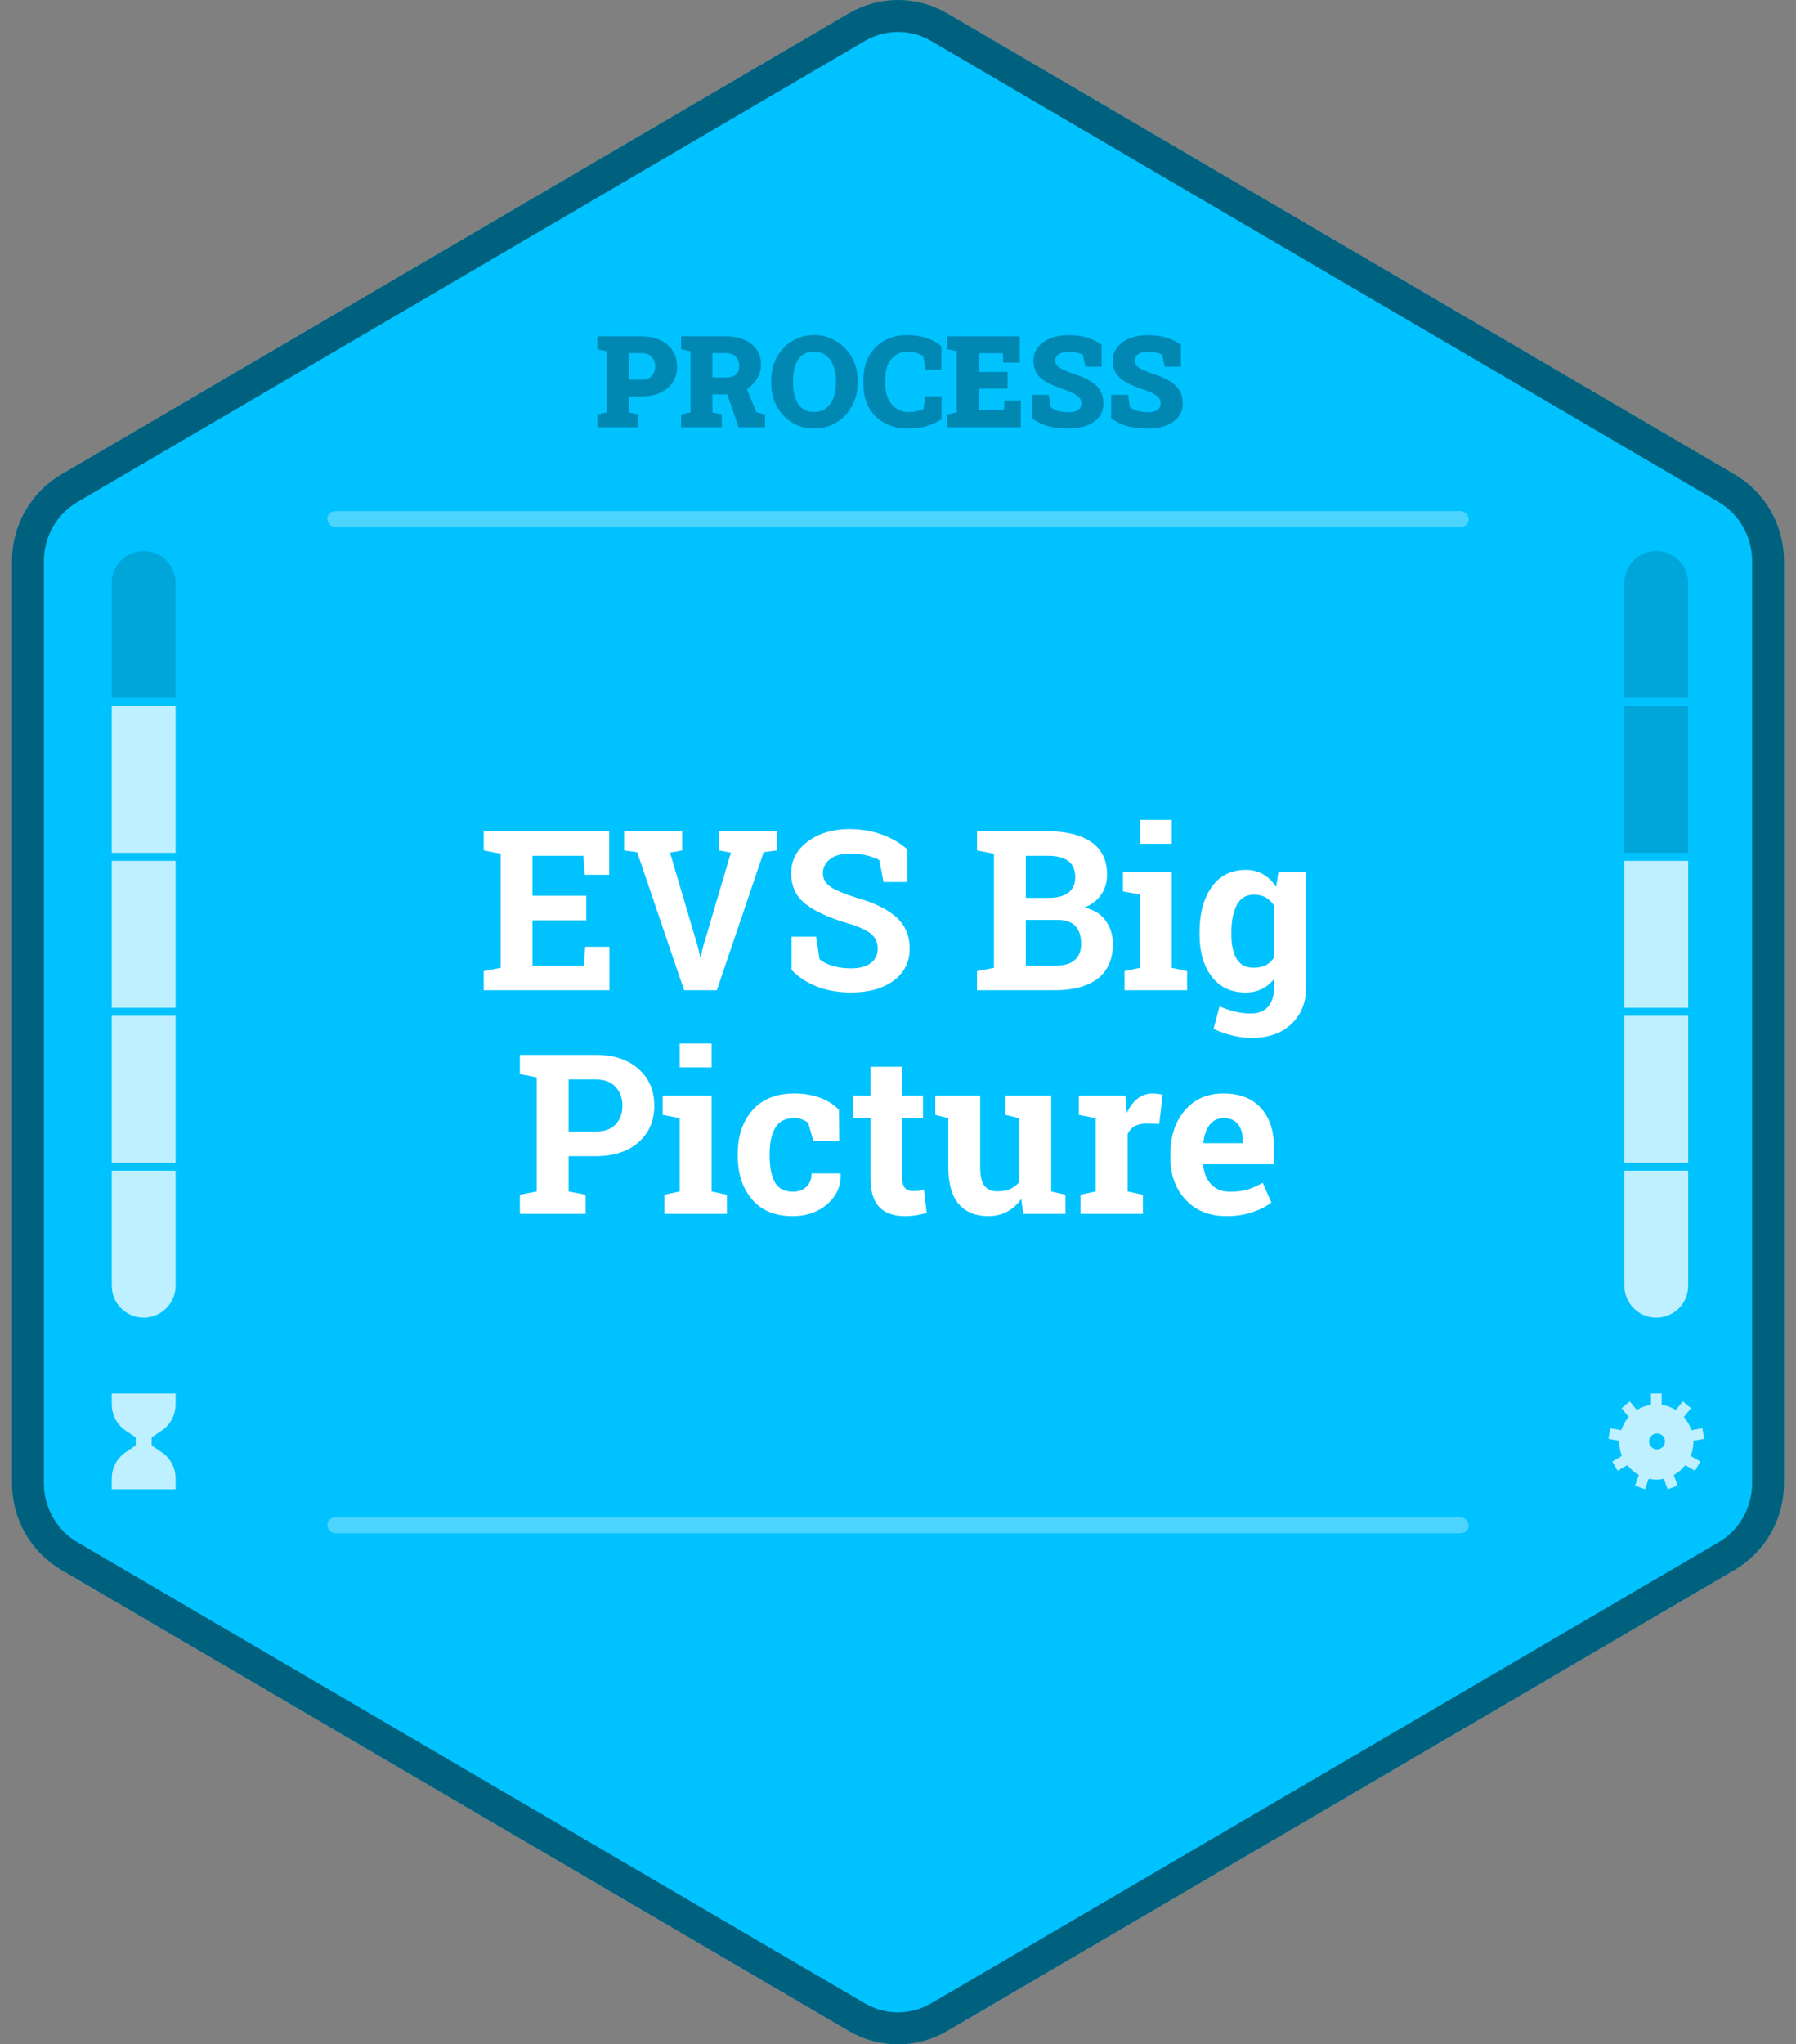 <svg width="450" height="512" viewBox="0 0 450 512" fill="none" xmlns="http://www.w3.org/2000/svg">
<rect x="0" y="0" width="450" height="512" fill="#808080" stroke="none"/>
<g clip-path="url(#clip0_1_252)">
<path d="M212.66 3.352C220.296 -1.117 229.704 -1.117 237.34 3.352L434.66 118.842C442.296 123.311 447 131.571 447 140.51V371.49C447 380.429 442.296 388.689 434.66 393.158L237.34 508.648C229.704 513.117 220.296 513.117 212.66 508.648L15.34 393.158C7.704 388.689 3 380.429 3 371.49V140.51C3 131.571 7.704 123.311 15.34 118.842L212.66 3.352Z" fill="#00C2FF"/>
<path d="M214.68 6.804C221.068 3.065 228.932 3.065 235.32 6.804L432.639 122.294C439.034 126.037 443 132.974 443 140.51V371.49C443 379.026 439.034 385.963 432.639 389.706L235.32 505.196C228.932 508.935 221.068 508.935 214.68 505.196L17.361 389.706C10.966 385.963 7 379.026 7 371.49V140.51C7 132.974 10.966 126.037 17.361 122.294L214.68 6.804Z" stroke="black" stroke-opacity="0.5" stroke-width="8"/>
<path d="M407 146C407 141.582 410.582 138 415 138C419.418 138 423 141.582 423 146V174.8H407V146Z" fill="black" fill-opacity="0.15"/>
<rect x="407" y="176.8" width="16" height="36.8" fill="black" fill-opacity="0.15"/>
<rect x="407" y="215.6" width="16" height="36.8" fill="white" fill-opacity="0.75"/>
<rect x="407" y="254.4" width="16" height="36.8" fill="white" fill-opacity="0.75"/>
<path d="M407 293.2H423V322C423 326.418 419.418 330 415 330C410.582 330 407 326.418 407 322V293.2Z" fill="white" fill-opacity="0.75"/>
<path d="M28 146C28 141.582 31.582 138 36 138C40.418 138 44 141.582 44 146V174.8H28V146Z" fill="black" fill-opacity="0.15"/>
<rect x="28" y="176.8" width="16" height="36.8" fill="white" fill-opacity="0.75"/>
<rect x="28" y="215.6" width="16" height="36.8" fill="white" fill-opacity="0.75"/>
<rect x="28" y="254.4" width="16" height="36.8" fill="white" fill-opacity="0.75"/>
<path d="M28 293.2H44V322C44 326.418 40.418 330 36 330C31.582 330 28 326.418 28 322V293.2Z" fill="white" fill-opacity="0.75"/>
<path d="M40.588 363.76L38 362.008V359.992L40.588 358.24C42.716 356.801 44 354.325 44 351.665V349H28V351.665C28 354.325 29.284 356.801 31.412 358.24L34 359.992V362.008L31.412 363.76C29.284 365.199 28 367.675 28 370.335V373H44V370.335C44 367.675 42.716 365.199 40.588 363.76Z" fill="white" fill-opacity="0.75"/>
<path fill-rule="evenodd" clip-rule="evenodd" d="M423.788 358.193L426.539 357.7L427 360.356L424.266 360.845C424.268 360.892 424.274 360.936 424.281 360.981C424.288 361.032 424.295 361.083 424.295 361.135C424.292 362.334 424.062 363.521 423.619 364.631L426.014 366.035L424.686 368.371L422.268 366.953C421.481 367.965 420.498 368.802 419.38 369.412L420.335 372.078L417.84 373L416.899 370.374C415.646 370.641 414.354 370.641 413.101 370.374L412.16 373L409.665 372.078L410.62 369.412C409.502 368.802 408.519 367.965 407.732 366.953L405.314 368.371L403.986 366.035L406.381 364.631C405.938 363.521 405.708 362.334 405.705 361.135C405.705 361.083 405.712 361.032 405.719 360.982C405.726 360.937 405.732 360.892 405.734 360.846L403 360.356L403.461 357.7L406.212 358.193C406.607 356.967 407.247 355.837 408.092 354.874L406.301 352.706L408.335 350.973L410.121 353.134C411.204 352.455 412.413 352.012 413.672 351.833V349H416.328V351.833C417.588 352.012 418.797 352.455 419.879 353.134L421.665 350.972L423.699 352.706L421.908 354.874C422.753 355.837 423.393 356.967 423.788 358.193ZM415.185 363C416.289 363 417.185 362.105 417.185 361C417.185 359.895 416.289 359 415.185 359C414.08 359 413.185 359.895 413.185 361C413.185 362.105 414.08 363 415.185 363Z" fill="white" fill-opacity="0.75"/>
<rect x="82" y="128" width="286" height="4" rx="2" fill="white" fill-opacity="0.3"/>
<rect x="82" y="380" width="286" height="4" rx="2" fill="white" fill-opacity="0.3"/>
<path d="M146.906 230.5H133.426V241.875H146.277L146.633 237.117H152.703V248H121.203V243.215L125.441 242.395V213.82L121.203 213V208.188H125.441H152.648V219.098H146.523L146.168 214.34H133.426V224.348H146.906V230.5ZM170.914 213L167.879 213.547L174.934 237.418L175.426 239.605H175.59L176.055 237.473L183.137 213.547L180.129 213V208.188H194.676V213L191.34 213.438L179.609 248H171.406L159.648 213.438L156.367 213V208.188H170.914V213ZM227.352 220.902H221.363L220.324 215.434C219.632 214.996 218.62 214.613 217.289 214.285C215.958 213.957 214.546 213.793 213.051 213.793C210.863 213.793 209.168 214.258 207.965 215.188C206.78 216.099 206.188 217.284 206.188 218.742C206.188 220.091 206.807 221.203 208.047 222.078C209.305 222.935 211.465 223.846 214.527 224.812C218.921 226.034 222.247 227.647 224.508 229.652C226.786 231.658 227.926 234.292 227.926 237.555C227.926 240.964 226.577 243.652 223.879 245.621C221.181 247.59 217.626 248.574 213.215 248.574C210.061 248.574 207.208 248.073 204.656 247.07C202.122 246.068 200.008 244.682 198.312 242.914V234.602H204.492L205.34 240.262C206.142 240.918 207.227 241.465 208.594 241.902C209.979 242.322 211.52 242.531 213.215 242.531C215.402 242.531 217.061 242.085 218.191 241.191C219.34 240.298 219.914 239.104 219.914 237.609C219.914 236.078 219.367 234.848 218.273 233.918C217.198 232.988 215.302 232.113 212.586 231.293C207.865 229.926 204.292 228.303 201.867 226.426C199.443 224.548 198.23 221.978 198.23 218.715C198.23 215.488 199.598 212.854 202.332 210.812C205.066 208.753 208.503 207.695 212.641 207.641C215.703 207.641 218.492 208.105 221.008 209.035C223.523 209.965 225.638 211.204 227.352 212.754V220.902ZM262.488 208.188C267.173 208.188 270.828 209.099 273.453 210.922C276.078 212.745 277.391 215.47 277.391 219.098C277.391 220.939 276.898 222.589 275.914 224.047C274.948 225.487 273.535 226.572 271.676 227.301C274.064 227.811 275.85 228.905 277.035 230.582C278.238 232.259 278.84 234.201 278.84 236.406C278.84 240.216 277.582 243.105 275.066 245.074C272.551 247.025 268.987 248 264.375 248H244.797V243.215L249.035 242.395V213.82L244.797 213V208.188H249.035H262.488ZM257.02 230.391V241.875H264.375C266.49 241.875 268.103 241.419 269.215 240.508C270.327 239.578 270.883 238.211 270.883 236.406C270.883 234.456 270.409 232.97 269.461 231.949C268.513 230.91 267.018 230.391 264.977 230.391H257.02ZM257.02 224.867H262.762C264.895 224.867 266.535 224.43 267.684 223.555C268.832 222.68 269.406 221.404 269.406 219.727C269.406 217.885 268.823 216.527 267.656 215.652C266.508 214.777 264.785 214.34 262.488 214.34H257.02V224.867ZM281.766 243.215L285.621 242.395V224.047L281.355 223.227V218.414H293.605V242.395L297.434 243.215V248H281.766V243.215ZM293.605 211.332H285.621V205.344H293.605V211.332ZM300.551 233.453C300.551 228.786 301.562 225.022 303.586 222.16C305.628 219.298 308.48 217.867 312.145 217.867C313.803 217.867 315.262 218.241 316.52 218.988C317.777 219.717 318.853 220.766 319.746 222.133L320.32 218.414H327.266V247.125C327.266 251.026 326.035 254.134 323.574 256.449C321.132 258.783 317.768 259.949 313.484 259.949C311.99 259.949 310.404 259.74 308.727 259.32C307.049 258.919 305.5 258.363 304.078 257.652L305.555 252.047C306.831 252.594 308.107 253.022 309.383 253.332C310.659 253.66 312.008 253.824 313.43 253.824C315.38 253.824 316.839 253.232 317.805 252.047C318.771 250.862 319.254 249.212 319.254 247.098V245.156C318.379 246.268 317.349 247.116 316.164 247.699C314.979 248.283 313.621 248.574 312.09 248.574C308.462 248.574 305.628 247.243 303.586 244.582C301.562 241.902 300.551 238.384 300.551 234.027V233.453ZM308.535 234.027C308.535 236.616 308.973 238.658 309.848 240.152C310.723 241.629 312.145 242.367 314.113 242.367C315.335 242.367 316.365 242.148 317.203 241.711C318.06 241.255 318.743 240.599 319.254 239.742V226.891C318.743 225.997 318.06 225.305 317.203 224.812C316.365 224.32 315.353 224.074 314.168 224.074C312.217 224.074 310.786 224.94 309.875 226.672C308.982 228.404 308.535 230.664 308.535 233.453V234.027ZM149.203 264.188C153.76 264.188 157.352 265.363 159.977 267.715C162.62 270.048 163.941 273.111 163.941 276.902C163.941 280.712 162.62 283.775 159.977 286.09C157.352 288.405 153.76 289.562 149.203 289.562H142.477V298.395L146.742 299.215V304H130.254V299.215L134.492 298.395V269.82L130.254 269V264.188H134.492H149.203ZM142.477 283.41H149.203C151.427 283.41 153.104 282.809 154.234 281.605C155.383 280.384 155.957 278.835 155.957 276.957C155.957 275.043 155.383 273.466 154.234 272.227C153.104 270.969 151.427 270.34 149.203 270.34H142.477V283.41ZM166.457 299.215L170.312 298.395V280.047L166.047 279.227V274.414H178.297V298.395L182.125 299.215V304H166.457V299.215ZM178.297 267.332H170.312V261.344H178.297V267.332ZM198.641 298.449C200.062 298.449 201.202 298.039 202.059 297.219C202.915 296.38 203.344 295.268 203.344 293.883H210.562L210.645 294.047C210.717 297.036 209.596 299.543 207.281 301.566C204.966 303.572 202.086 304.574 198.641 304.574C194.229 304.574 190.829 303.18 188.441 300.391C186.053 297.602 184.859 294.02 184.859 289.645V288.824C184.859 284.467 186.081 280.885 188.523 278.078C190.984 275.271 194.484 273.867 199.023 273.867C201.411 273.867 203.553 274.223 205.449 274.934C207.345 275.645 208.922 276.647 210.18 277.941L210.289 285.844H203.809L202.496 281.223C202.095 280.876 201.603 280.594 201.02 280.375C200.436 280.138 199.771 280.02 199.023 280.02C196.763 280.02 195.168 280.84 194.238 282.48C193.309 284.121 192.844 286.236 192.844 288.824V289.645C192.844 292.288 193.272 294.421 194.129 296.043C194.986 297.647 196.49 298.449 198.641 298.449ZM226.066 267.168V274.414H231.262V280.02H226.066V295.086C226.066 296.234 226.303 297.055 226.777 297.547C227.251 298.039 227.889 298.285 228.691 298.285C229.238 298.285 229.712 298.267 230.113 298.23C230.533 298.176 230.997 298.094 231.508 297.984L232.191 303.754C231.298 304.027 230.414 304.228 229.539 304.355C228.664 304.501 227.716 304.574 226.695 304.574C223.943 304.574 221.819 303.818 220.324 302.305C218.848 300.792 218.109 298.395 218.109 295.113V280.02H213.762V274.414H218.109V267.168H226.066ZM255.871 300.254C254.923 301.639 253.747 302.706 252.344 303.453C250.958 304.201 249.372 304.574 247.586 304.574C244.469 304.574 242.026 303.581 240.258 301.594C238.49 299.589 237.605 296.48 237.605 292.27V280.047L234.352 279.227V274.414H237.605H245.59V292.324C245.59 294.475 245.945 296.025 246.656 296.973C247.385 297.902 248.461 298.367 249.883 298.367C251.141 298.367 252.225 298.167 253.137 297.766C254.066 297.346 254.823 296.754 255.406 295.988V280.047L251.906 279.227V274.414H255.406H263.391V298.395L266.973 299.215V304H256.391L255.871 300.254ZM270.719 299.215L274.547 298.395V280.047L270.309 279.227V274.414H281.984L282.34 278.734C283.033 277.203 283.926 276.009 285.02 275.152C286.113 274.296 287.38 273.867 288.82 273.867C289.24 273.867 289.677 273.904 290.133 273.977C290.607 274.031 290.999 274.104 291.309 274.195L290.461 281.469L287.18 281.387C286.013 281.387 285.047 281.615 284.281 282.07C283.516 282.526 282.932 283.173 282.531 284.012V298.395L286.359 299.215V304H270.719V299.215ZM307.305 304.574C303.039 304.574 299.63 303.207 297.078 300.473C294.526 297.738 293.25 294.266 293.25 290.055V288.961C293.25 284.568 294.453 280.949 296.859 278.105C299.284 275.262 302.529 273.849 306.594 273.867C310.586 273.867 313.685 275.07 315.891 277.477C318.096 279.883 319.199 283.137 319.199 287.238V291.586H301.535L301.48 291.75C301.626 293.701 302.273 295.305 303.422 296.562C304.589 297.82 306.165 298.449 308.152 298.449C309.921 298.449 311.388 298.276 312.555 297.93C313.721 297.565 314.997 297 316.383 296.234L318.543 301.156C317.322 302.122 315.736 302.934 313.785 303.59C311.853 304.246 309.693 304.574 307.305 304.574ZM306.594 280.02C305.117 280.02 303.951 280.585 303.094 281.715C302.237 282.845 301.708 284.331 301.508 286.172L301.59 286.309H311.379V285.598C311.379 283.902 310.978 282.553 310.176 281.551C309.392 280.53 308.198 280.02 306.594 280.02Z" fill="white"/>
<path d="M149.688 107V103.797L152.047 103.297V87.969L149.688 87.469V84.25H152.047H160.75C162.562 84.25 164.135 84.568 165.469 85.203C166.802 85.838 167.828 86.724 168.547 87.859C169.276 88.984 169.641 90.297 169.641 91.797C169.641 93.297 169.276 94.609 168.547 95.734C167.828 96.859 166.802 97.734 165.469 98.359C164.135 98.984 162.562 99.297 160.75 99.297H157.531V103.297L159.891 103.797V107H149.688ZM157.531 95.094H160.75C161.865 95.094 162.708 94.792 163.281 94.188C163.865 93.573 164.156 92.787 164.156 91.828C164.156 90.838 163.865 90.026 163.281 89.391C162.708 88.755 161.865 88.438 160.75 88.438H157.531V95.094ZM170.656 107V103.797L173.016 103.297V87.969L170.656 87.469V84.234H181.844C183.646 84.234 185.208 84.521 186.531 85.094C187.854 85.667 188.875 86.484 189.594 87.547C190.312 88.599 190.672 89.849 190.672 91.297C190.672 92.63 190.307 93.87 189.578 95.016C188.859 96.162 187.87 97.083 186.609 97.781C185.349 98.469 183.911 98.807 182.297 98.797L178.5 98.75V103.297L180.859 103.797V107H170.656ZM185.062 107L182 98.125L186.766 96.5L189.531 103.266L191.688 103.812V107H185.062ZM178.5 94.547H181.906C182.969 94.547 183.786 94.302 184.359 93.812C184.932 93.312 185.219 92.594 185.219 91.656C185.219 90.688 184.927 89.912 184.344 89.328C183.76 88.734 182.927 88.438 181.844 88.438H178.5V94.547ZM204.016 107.328C202.443 107.328 200.995 107.042 199.672 106.469C198.359 105.885 197.219 105.073 196.25 104.031C195.281 102.99 194.531 101.771 194 100.375C193.479 98.969 193.219 97.443 193.219 95.797V95.438C193.219 93.802 193.479 92.287 194 90.891C194.531 89.495 195.276 88.276 196.234 87.234C197.203 86.193 198.344 85.38 199.656 84.797C200.969 84.213 202.411 83.922 203.984 83.922C205.526 83.922 206.958 84.213 208.281 84.797C209.604 85.38 210.76 86.193 211.75 87.234C212.75 88.276 213.526 89.495 214.078 90.891C214.63 92.287 214.906 93.802 214.906 95.438V95.797C214.906 97.443 214.63 98.969 214.078 100.375C213.526 101.771 212.755 102.99 211.766 104.031C210.776 105.073 209.62 105.885 208.297 106.469C206.974 107.042 205.547 107.328 204.016 107.328ZM204.016 103.172C205.161 103.172 206.141 102.865 206.953 102.25C207.766 101.635 208.385 100.776 208.812 99.672C209.24 98.568 209.453 97.276 209.453 95.797V95.406C209.453 93.958 209.234 92.688 208.797 91.594C208.37 90.49 207.75 89.63 206.938 89.016C206.125 88.401 205.141 88.094 203.984 88.094C202.766 88.094 201.766 88.396 200.984 89C200.214 89.604 199.641 90.453 199.266 91.547C198.891 92.641 198.703 93.927 198.703 95.406V95.797C198.703 97.276 198.891 98.573 199.266 99.688C199.651 100.792 200.234 101.651 201.016 102.266C201.807 102.87 202.807 103.172 204.016 103.172ZM227.578 107.328C225.411 107.328 223.479 106.891 221.781 106.016C220.083 105.141 218.75 103.875 217.781 102.219C216.812 100.552 216.328 98.531 216.328 96.156V95.109C216.328 92.922 216.771 90.99 217.656 89.312C218.552 87.625 219.823 86.307 221.469 85.359C223.125 84.401 225.089 83.922 227.359 83.922C228.943 83.922 230.448 84.135 231.875 84.562C233.312 84.979 234.646 85.698 235.875 86.719V92.578H231.891L231.344 89.219C230.99 88.979 230.615 88.771 230.219 88.594C229.833 88.417 229.417 88.281 228.969 88.188C228.531 88.094 228.057 88.047 227.547 88.047C226.391 88.047 225.38 88.323 224.516 88.875C223.651 89.427 222.979 90.229 222.5 91.281C222.031 92.323 221.797 93.588 221.797 95.078V96.156C221.797 97.552 222.042 98.781 222.531 99.844C223.021 100.896 223.703 101.719 224.578 102.312C225.464 102.906 226.484 103.203 227.641 103.203C228.255 103.203 228.88 103.141 229.516 103.016C230.151 102.88 230.766 102.703 231.359 102.484L231.906 99.266H235.906V105C235 105.625 233.844 106.172 232.438 106.641C231.031 107.099 229.411 107.328 227.578 107.328ZM237.344 107V103.797L239.703 103.297V87.969L237.344 87.469V84.25H255.516V90.812H251.375L251.25 88.469H245.188V93.141H252.453V97.344H245.188V102.766H251.547L251.672 100.312H255.766V107H237.344ZM267.766 107.328C265.911 107.328 264.266 107.151 262.828 106.797C261.391 106.443 259.958 105.776 258.531 104.797V98.891H262.766L263.234 101.922C263.568 102.297 264.156 102.615 265 102.875C265.844 103.125 266.766 103.25 267.766 103.25C268.464 103.25 269.047 103.167 269.516 103C269.984 102.823 270.339 102.568 270.578 102.234C270.818 101.901 270.938 101.5 270.938 101.031C270.938 100.583 270.823 100.182 270.594 99.828C270.375 99.474 270.01 99.141 269.5 98.828C268.99 98.505 268.302 98.177 267.438 97.844C265.49 97.219 263.891 96.583 262.641 95.938C261.391 95.292 260.458 94.526 259.844 93.641C259.24 92.755 258.938 91.656 258.938 90.344C258.938 89.083 259.297 87.984 260.016 87.047C260.734 86.099 261.724 85.354 262.984 84.812C264.245 84.271 265.688 83.984 267.312 83.953C269.167 83.912 270.807 84.099 272.234 84.516C273.661 84.922 274.922 85.542 276.016 86.375V91.859H271.953L271.312 88.812C270.958 88.635 270.453 88.474 269.797 88.328C269.141 88.182 268.443 88.109 267.703 88.109C267.068 88.109 266.5 88.193 266 88.359C265.51 88.526 265.12 88.776 264.828 89.109C264.547 89.443 264.406 89.859 264.406 90.359C264.406 90.766 264.526 91.13 264.766 91.453C265.005 91.766 265.427 92.083 266.031 92.406C266.635 92.719 267.479 93.083 268.562 93.5C271.146 94.26 273.104 95.213 274.438 96.359C275.781 97.495 276.453 99.042 276.453 101C276.453 102.344 276.089 103.49 275.359 104.438C274.63 105.375 273.615 106.094 272.312 106.594C271.01 107.083 269.495 107.328 267.766 107.328ZM287.641 107.328C285.786 107.328 284.141 107.151 282.703 106.797C281.266 106.443 279.833 105.776 278.406 104.797V98.891H282.641L283.109 101.922C283.443 102.297 284.031 102.615 284.875 102.875C285.719 103.125 286.641 103.25 287.641 103.25C288.339 103.25 288.922 103.167 289.391 103C289.859 102.823 290.214 102.568 290.453 102.234C290.693 101.901 290.812 101.5 290.812 101.031C290.812 100.583 290.698 100.182 290.469 99.828C290.25 99.474 289.885 99.141 289.375 98.828C288.865 98.505 288.177 98.177 287.312 97.844C285.365 97.219 283.766 96.583 282.516 95.938C281.266 95.292 280.333 94.526 279.719 93.641C279.115 92.755 278.812 91.656 278.812 90.344C278.812 89.083 279.172 87.984 279.891 87.047C280.609 86.099 281.599 85.354 282.859 84.812C284.12 84.271 285.562 83.984 287.188 83.953C289.042 83.912 290.682 84.099 292.109 84.516C293.536 84.922 294.797 85.542 295.891 86.375V91.859H291.828L291.188 88.812C290.833 88.635 290.328 88.474 289.672 88.328C289.016 88.182 288.318 88.109 287.578 88.109C286.943 88.109 286.375 88.193 285.875 88.359C285.385 88.526 284.995 88.776 284.703 89.109C284.422 89.443 284.281 89.859 284.281 90.359C284.281 90.766 284.401 91.13 284.641 91.453C284.88 91.766 285.302 92.083 285.906 92.406C286.51 92.719 287.354 93.083 288.438 93.5C291.021 94.26 292.979 95.213 294.312 96.359C295.656 97.495 296.328 99.042 296.328 101C296.328 102.344 295.964 103.49 295.234 104.438C294.505 105.375 293.49 106.094 292.188 106.594C290.885 107.083 289.37 107.328 287.641 107.328Z" fill="black" fill-opacity="0.3"/>
</g>
<defs>
<clipPath id="clip0_1_252">
<rect width="450" height="512" fill="white"/>
</clipPath>
</defs>
</svg>
